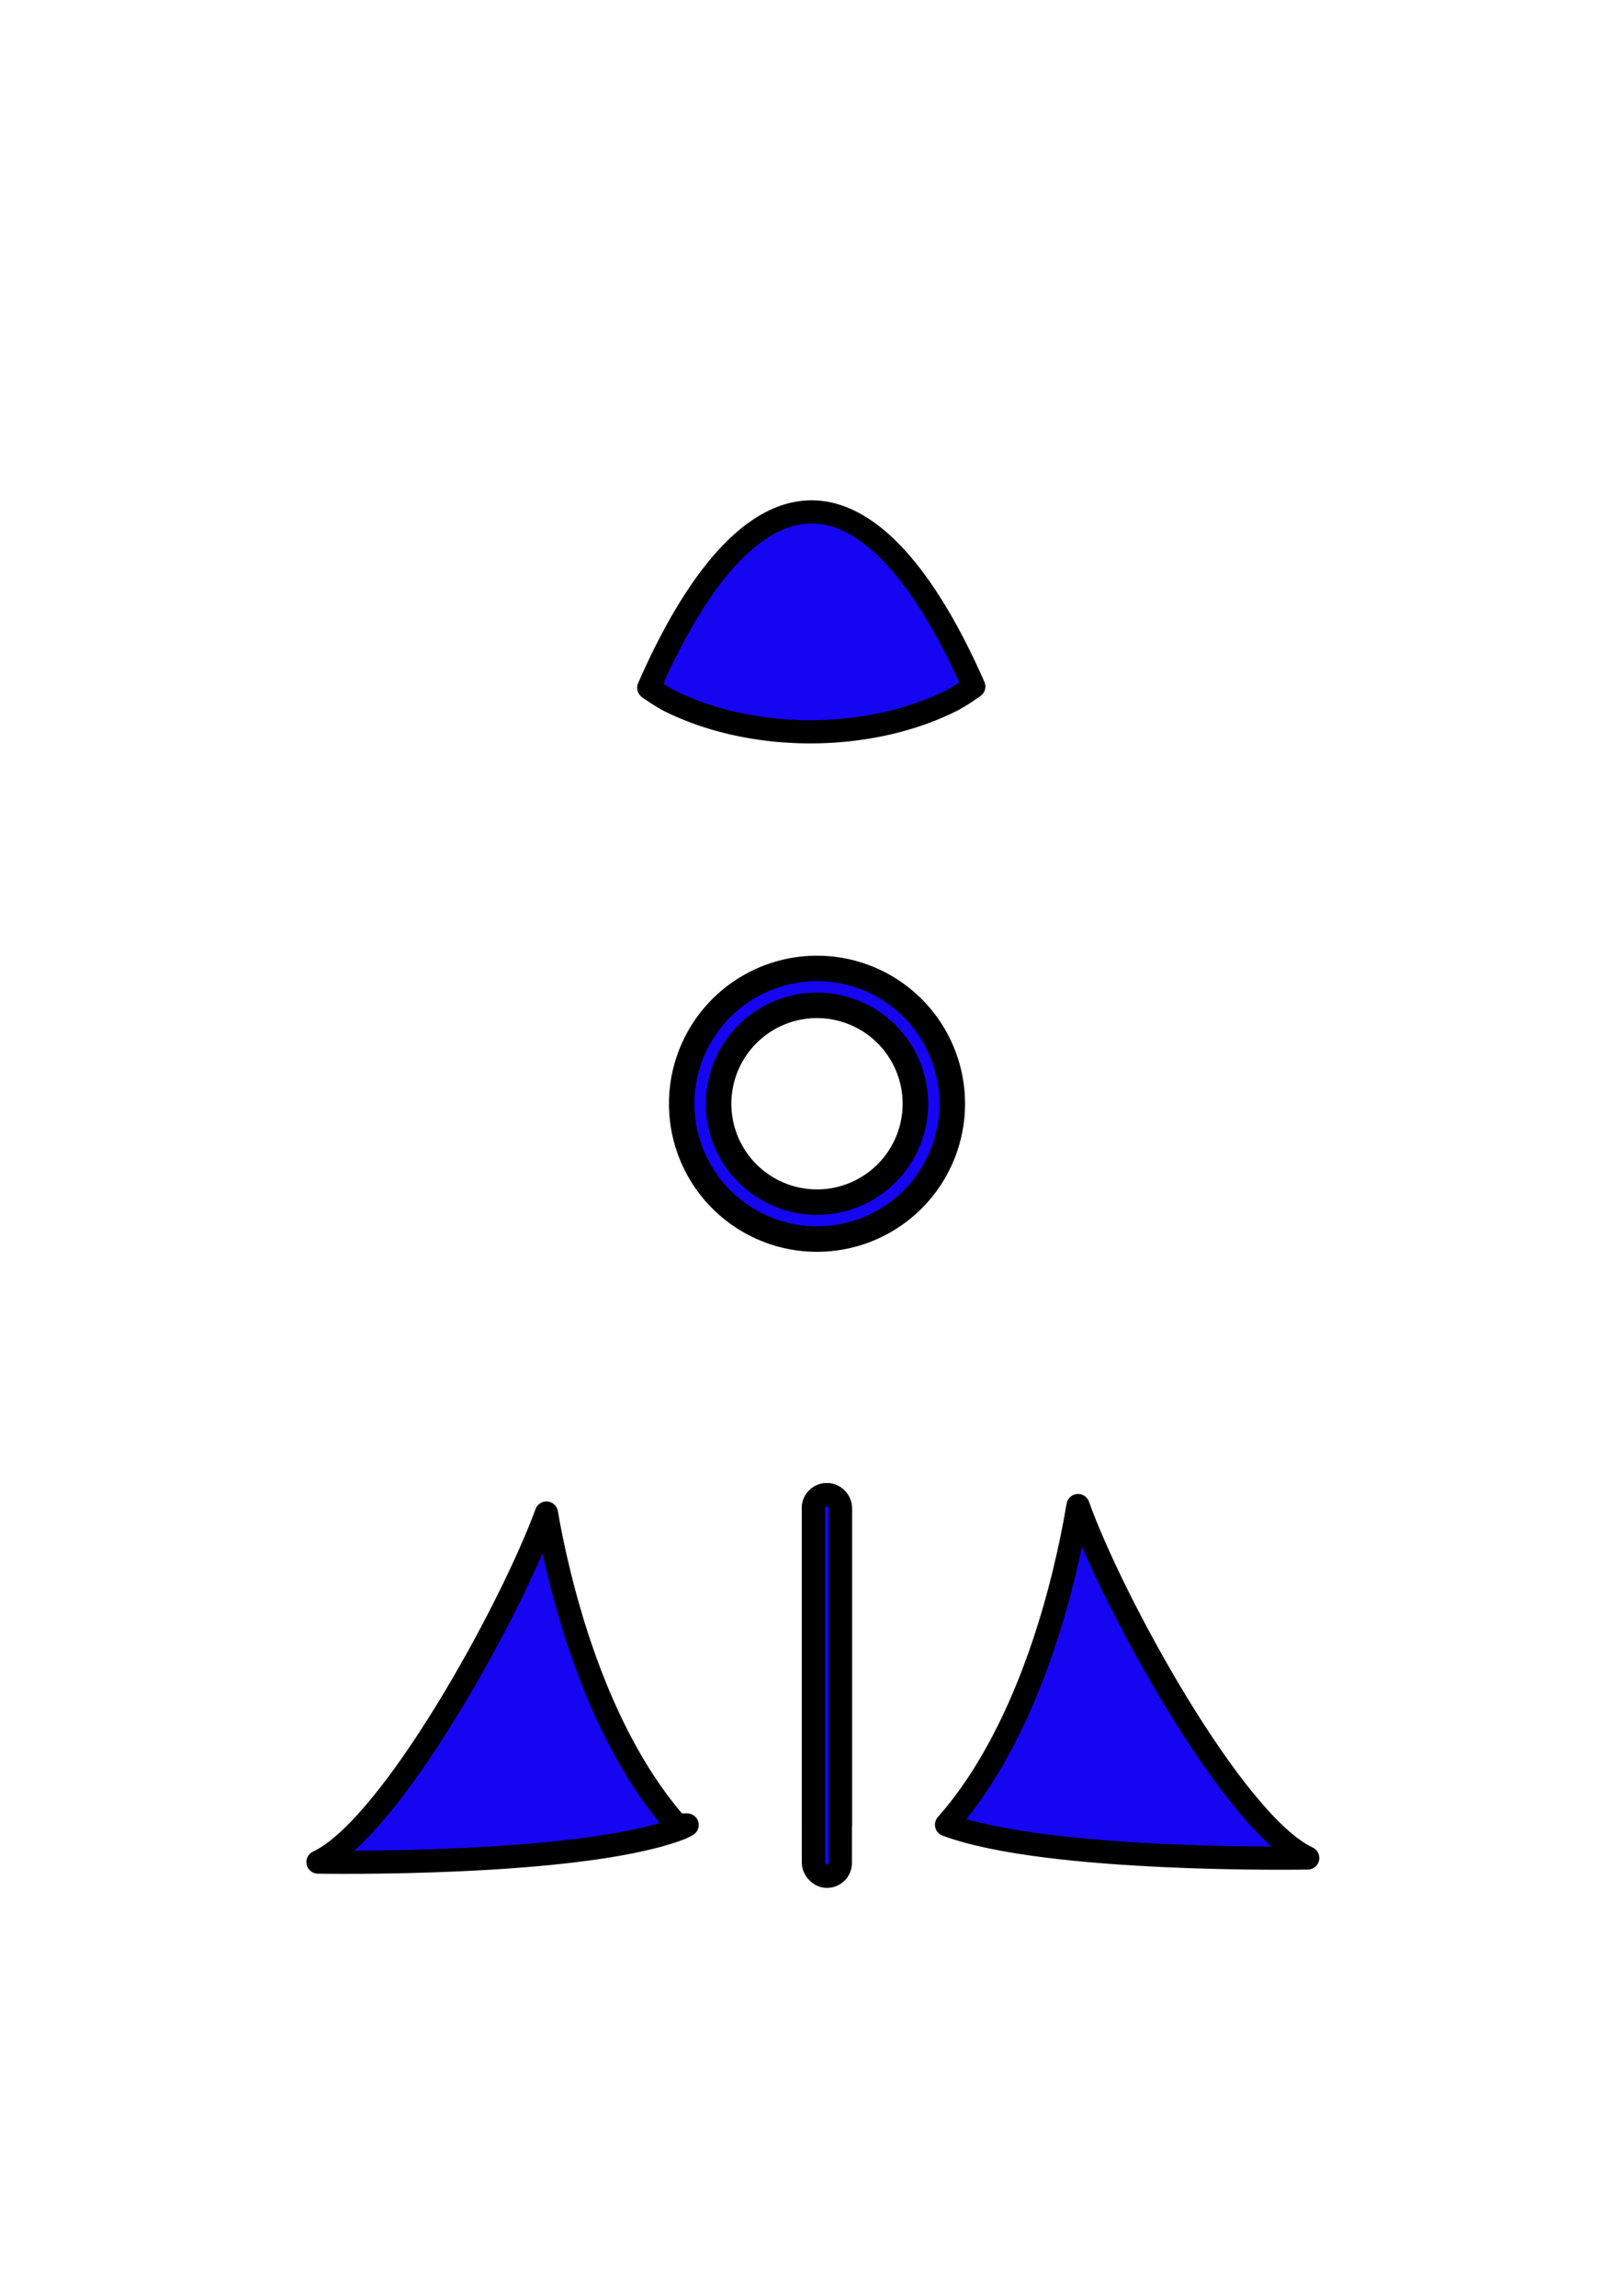 <?xml version="1.0" encoding="UTF-8" standalone="no"?>
<!-- Created with Inkscape (http://www.inkscape.org/) -->

<svg
   width="210mm"
   height="297mm"
   viewBox="0 0 210 297"
   version="1.1"
   id="svg1"
   xml:space="preserve"
   inkscape:version="1.3 (0e150ed, 2023-07-21)"
   sodipodi:docname="blue.svg"
   inkscape:export-filename="../../../Games/Vertical Scroller/rocket.png"
   inkscape:export-xdpi="120"
   inkscape:export-ydpi="120"
   xmlns:inkscape="http://www.inkscape.org/namespaces/inkscape"
   xmlns:sodipodi="http://sodipodi.sourceforge.net/DTD/sodipodi-0.dtd"
   xmlns="http://www.w3.org/2000/svg"
   xmlns:svg="http://www.w3.org/2000/svg"><sodipodi:namedview
     id="namedview1"
     pagecolor="#8e8e8e"
     bordercolor="#666666"
     borderopacity="1.0"
     inkscape:showpageshadow="2"
     inkscape:pageopacity="0.0"
     inkscape:pagecheckerboard="true"
     inkscape:deskcolor="#d1d1d1"
     inkscape:document-units="mm"
     inkscape:zoom="0.4531823"
     inkscape:cx="209.62866"
     inkscape:cy="548.34445"
     inkscape:window-width="1366"
     inkscape:window-height="699"
     inkscape:window-x="0"
     inkscape:window-y="0"
     inkscape:window-maximized="1"
     inkscape:current-layer="layer1"
     showgrid="false" /><defs
     id="defs1" /><g
     inkscape:label="Layer 1"
     inkscape:groupmode="layer"
     id="layer1"><path
       id="path2"
       style="display:inline;stroke:#000000;stroke-width:2.267;stroke-dasharray:none;stroke-opacity:1;fill:#1605f1;fill-opacity:1;stroke-linecap:round;stroke-linejoin:round;stroke-dashoffset:47.218"
       inkscape:label="leg_right"
       d="M 135.306 138.493 C 135.117 139.589 134.917 140.675 134.697 141.743 C 134.455 142.917 134.194 144.073 133.916 145.209 C 133.637 146.346 133.341 147.463 133.027 148.558 C 132.713 149.653 132.382 150.726 132.034 151.776 C 131.686 152.826 131.321 153.852 130.939 154.853 C 130.558 155.854 130.16 156.83 129.746 157.778 C 129.333 158.727 128.904 159.648 128.459 160.54 C 128.015 161.432 127.555 162.295 127.08 163.127 C 126.605 163.958 126.116 164.759 125.613 165.527 C 125.109 166.295 124.591 167.03 124.06 167.731 C 123.535 168.423 122.996 169.081 122.444 169.703 C 132.34 173.411 157.768 172.954 157.768 172.954 C 150.499 169.56 138.619 147.808 135.306 138.493 z "
       transform="matrix(1.323,0,0,1.323,-39.521,11.542)" /><path
       id="path3"
       style="display:inline;stroke:#000000;stroke-width:2.267;stroke-dasharray:none;stroke-opacity:1;fill:#1605f1;fill-opacity:1;stroke-linecap:round;stroke-linejoin:round;stroke-dashoffset:47.218"
       inkscape:label="leg_left"
       d="M 83.314 139.227 C 79.838 148.722 68.151 170.001 60.97 173.354 C 60.97 173.354 86.41 173.811 96.3 170.101 C 96.574 169.998 96.831 169.87 97.075 169.726 L 96.058 169.726 C 95.5 169.097 94.954 168.431 94.423 167.731 C 93.892 167.03 93.374 166.296 92.87 165.528 C 92.367 164.76 91.878 163.958 91.403 163.127 C 90.929 162.295 90.468 161.432 90.024 160.54 C 89.579 159.648 89.15 158.727 88.737 157.778 C 88.323 156.83 87.925 155.854 87.544 154.853 C 87.163 153.852 86.798 152.826 86.449 151.776 C 86.101 150.726 85.77 149.653 85.456 148.558 C 85.142 147.463 84.846 146.346 84.567 145.21 C 84.289 144.073 84.028 142.917 83.786 141.743 C 83.616 140.916 83.466 140.07 83.314 139.227 z "
       transform="matrix(1.323,0,0,1.323,-39.521,11.542)" /><path
       id="path5"
       style="display:inline;stroke:#000000;stroke-width:2.267;stroke-dasharray:none;stroke-opacity:1;fill:#1605f1;fill-opacity:1;stroke-linecap:round;stroke-linejoin:round;stroke-dashoffset:47.218"
       inkscape:label="tip"
       d="m 109.242,41.333 c -5.927,2.9e-5 -11.415,6.902 -15.92,17.192 a 22.436,14.411 0 0 0 1.813,1.165 22.436,14.411 0 0 0 4.254,1.717 22.436,14.411 0 0 0 4.742,1.066 22.436,14.411 0 0 0 4.992,0.362 22.436,14.411 0 0 0 4.992,-0.362 22.436,14.411 0 0 0 4.742,-1.066 22.436,14.411 0 0 0 4.254,-1.717 22.436,14.411 0 0 0 1.998,-1.283 C 120.614,48.182 115.146,41.333 109.242,41.333 Z m 1.501,96.096 c -0.731,0 -1.32,0.589 -1.32,1.32 v 30.977 h 2.639 v -30.977 c 0,-0.731 -0.589,-1.32 -1.32,-1.32 z"
       transform="matrix(1.323,0,0,1.323,-39.521,11.542)" /><path
       id="circle8"
       style="display:inline;stroke:#000000;stroke-width:2.494;stroke-dasharray:none;stroke-opacity:1;fill:#1605f1;fill-opacity:1;stroke-linecap:round;stroke-linejoin:round;stroke-dashoffset:47.218"
       inkscape:label="outer ring"
       d="M 109.775,85.973 A 13.231,13.231 0 0 0 96.544,99.204 13.231,13.231 0 0 0 109.775,112.434 13.231,13.231 0 0 0 123.006,99.204 13.231,13.231 0 0 0 109.775,85.973 Z m 0,3.608 a 9.622,9.622 0 0 1 9.622,9.622 9.622,9.622 0 0 1 -9.622,9.622 9.622,9.622 0 0 1 -9.622,-9.622 9.622,9.622 0 0 1 9.622,-9.622 z"
       transform="matrix(1.323,0,0,1.323,-39.521,11.542)" /><rect
       style="display:inline;stroke:#000000;stroke-width:2.267;stroke-dasharray:none;stroke-opacity:1;fill:#1605f1;fill-opacity:1;stroke-linecap:round;stroke-linejoin:round;stroke-dashoffset:47.218"
       id="rect1"
       width="2.639"
       height="37.318"
       x="109.423"
       y="137.429"
       ry="1.32"
       transform="matrix(1.323,0,0,1.323,-39.521,11.542)" /></g></svg>
